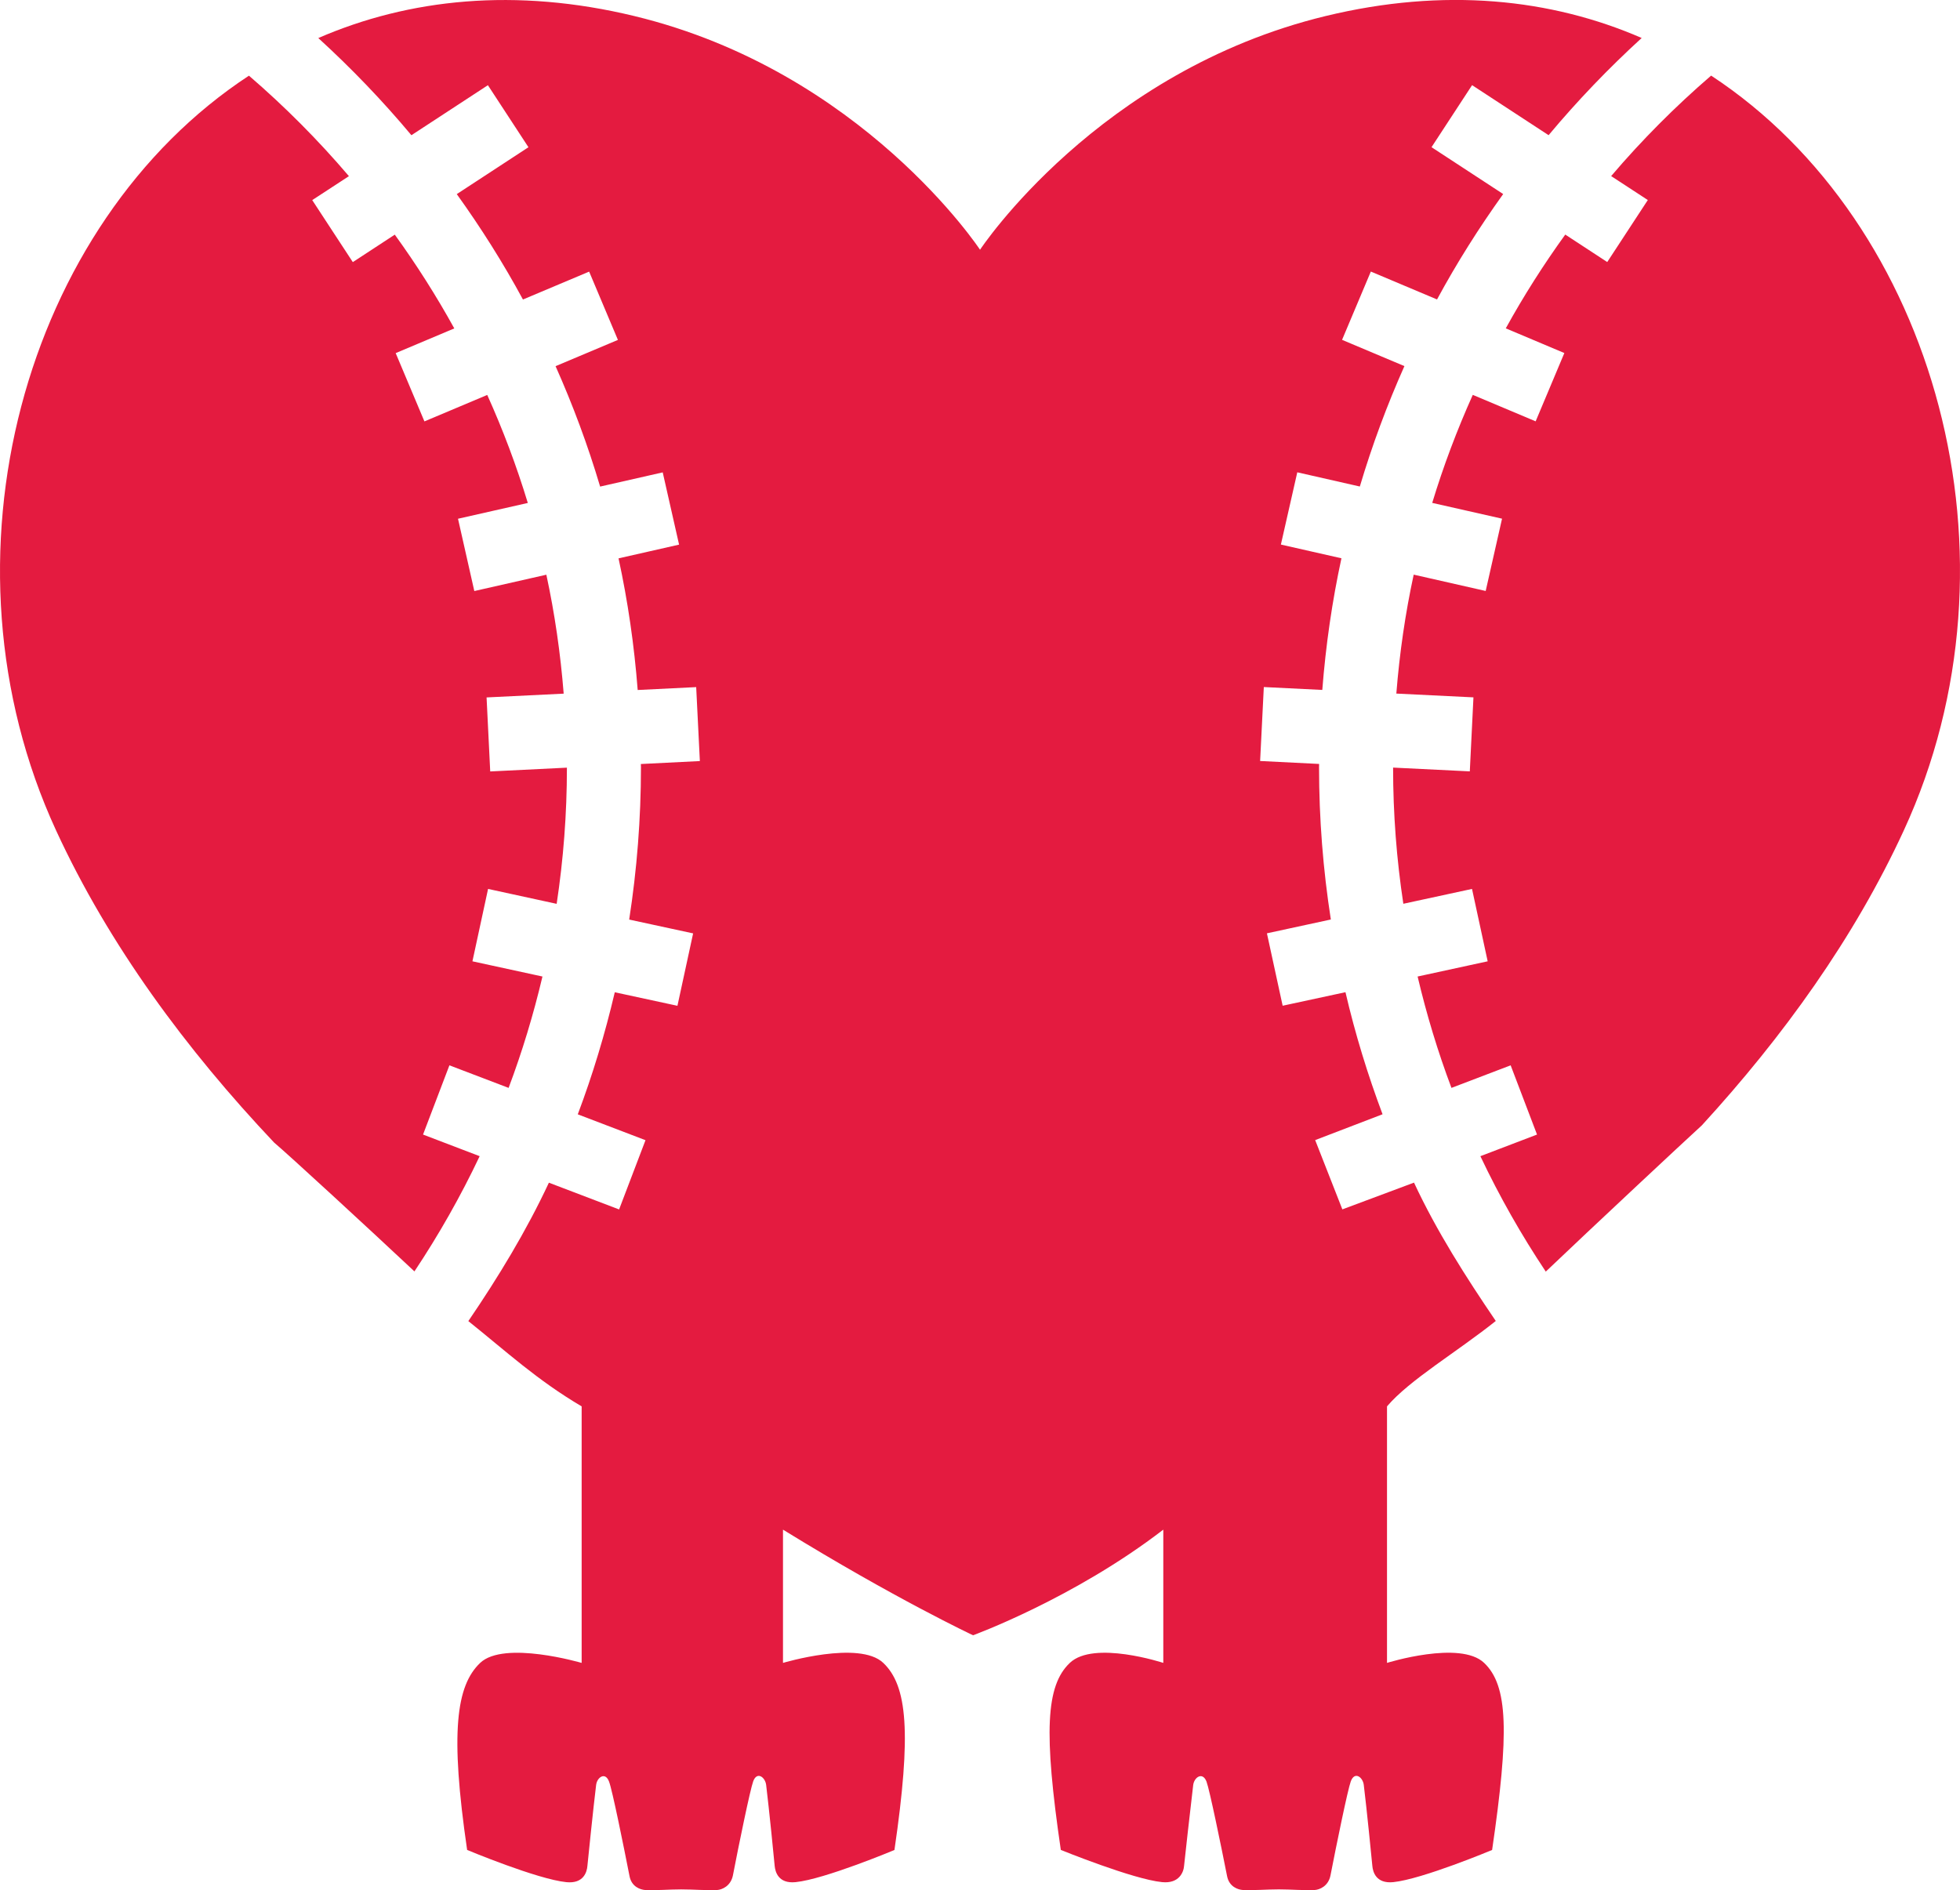 <svg version="1.1" id="图层_1" x="0px" y="0px" width="87.613px" height="84.5px" viewBox="0 0 87.613 84.5" enable-background="new 0 0 87.613 84.5" xml:space="preserve" xmlns="http://www.w3.org/2000/svg" xmlns:xlink="http://www.w3.org/1999/xlink" xmlns:xml="http://www.w3.org/XML/1998/namespace">
  <path fill="#E41B40" d="M2.508,37.129c2.363,5.126,5.825,9.801,9.746,13.951c0.581,0.484,4.292,3.9,6.271,5.759
	c1.091-1.639,2.067-3.358,2.916-5.151l-2.531-0.967l1.179-3.095l2.646,1.009c0.606-1.611,1.111-3.277,1.513-4.979l-3.13-0.68
	l0.699-3.236l3.066,0.667c0.301-1.987,0.458-4.02,0.458-6.088l-3.428,0.169l-0.163-3.309l3.447-0.169
	c-0.144-1.808-0.401-3.584-0.775-5.317l-3.22,0.73l-0.729-3.232l3.12-0.706c-0.503-1.657-1.11-3.269-1.813-4.829l-2.808,1.183
	l-1.285-3.053l2.62-1.104c-0.803-1.455-1.692-2.854-2.66-4.192l-1.876,1.228l-1.814-2.772l1.64-1.071
	c-1.37-1.608-2.865-3.111-4.469-4.492C1.081,9.972-3.094,24.972,2.508,37.129z M85.101,37.125
	C90.709,24.97,86.533,9.972,76.488,3.38c-1.602,1.38-3.098,2.883-4.469,4.492l1.639,1.071l-1.814,2.772l-1.876-1.228
	c-0.967,1.339-1.858,2.737-2.659,4.192l2.618,1.104l-1.283,3.053l-2.81-1.183c-0.701,1.561-1.31,3.172-1.813,4.829l3.121,0.706
	l-0.731,3.232l-3.218-0.73c-0.375,1.733-0.633,3.51-0.776,5.317l3.447,0.169l-0.163,3.309l-3.429-0.169
	c0,2.068,0.157,4.101,0.458,6.088L65.8,39.74l0.7,3.236l-3.132,0.68c0.401,1.701,0.906,3.367,1.513,4.979l2.646-1.009l1.179,3.095
	l-2.532,0.967c0.851,1.797,1.83,3.52,2.923,5.16c2-1.908,6.246-5.873,6.979-6.541C79.697,46.354,82.881,41.944,85.101,37.125z
	 M62,74.341V62.873c1-1.18,3.157-2.454,4.862-3.818c-1.331-1.957-2.649-4.021-3.655-6.185l-3.203,1.196l-1.215-3.097l3.012-1.155
	c-0.664-1.768-1.223-3.588-1.658-5.457l-2.808,0.605l-0.703-3.237l2.857-0.618c-0.346-2.222-0.527-4.497-0.527-6.813
	c0-0.047,0.003-0.094,0.003-0.141l-2.637-0.132l0.165-3.306l2.614,0.129c0.156-2.002,0.44-3.966,0.856-5.885l-2.707-0.614
	l0.733-3.23l2.796,0.635c0.55-1.848,1.218-3.644,1.993-5.383l-2.787-1.174l1.286-3.053l2.959,1.247
	c0.886-1.639,1.879-3.208,2.957-4.712L63.99,6.58l1.813-2.773l3.42,2.236c1.288-1.541,2.68-2.991,4.161-4.345
	C69.338-0.06,64.567-0.569,59.26,0.716c-10.19,2.463-15.452,10.449-15.452,10.449S38.547,3.18,28.357,0.718
	c-5.311-1.285-10.079-0.775-14.129,0.983c1.481,1.353,2.874,2.803,4.162,4.344l3.419-2.236l1.813,2.773l-3.204,2.096
	c1.08,1.504,2.072,3.073,2.958,4.712l2.959-1.247l1.286,3.053l-2.787,1.174c0.775,1.739,1.443,3.535,1.992,5.383l2.798-0.635
	l0.731,3.23l-2.706,0.614c0.417,1.919,0.701,3.883,0.856,5.885l2.615-0.129l0.164,3.306l-2.637,0.132
	c0.001,0.047,0.004,0.094,0.004,0.141c0,2.315-0.182,4.591-0.526,6.813l2.858,0.618l-0.701,3.237l-2.801-0.605
	c-0.439,1.869-0.988,3.689-1.654,5.457l3.027,1.156l-1.18,3.096l-3.138-1.196c-1.01,2.164-2.266,4.229-3.601,6.188
	C22.633,60.419,24,61.693,26,62.873v11.469c0,0-3.464-1.021-4.537,0c-1.07,1.02-1.35,3.109-0.582,8.361c0,0,3.136,1.311,4.438,1.441
	c0.768,0.076,0.916-0.455,0.938-0.724c0.021-0.226,0.265-2.606,0.39-3.621c0.04-0.345,0.412-0.606,0.579-0.147
	c0.142,0.365,0.648,2.865,0.913,4.218c0.091,0.489,0.498,0.61,0.694,0.624c0.509,0.025,1.05-0.027,1.61-0.027
	c0.002,0,0.002,0,0.008,0c0.001,0,0.001,0,0.005,0c0.563,0,1.098,0.051,1.609,0.027c0.195-0.014,0.599-0.164,0.697-0.655
	c0.26-1.353,0.77-3.833,0.906-4.202c0.169-0.462,0.535-0.188,0.579,0.158c0.124,1.014,0.364,3.398,0.381,3.621
	c0.026,0.271,0.167,0.804,0.936,0.727c1.303-0.132,4.418-1.438,4.418-1.438c0.769-5.252,0.574-7.345-0.5-8.364
	C38.413,73.32,35,74.341,35,74.341v-5.957c5,3.082,8.496,4.722,8.496,4.722S48,71.463,52,68.384v5.957c0,0-3.106-1.021-4.178,0
	c-1.074,1.019-1.172,3.109-0.403,8.361c0,0,3.224,1.312,4.526,1.44c0.768,0.078,0.964-0.455,0.983-0.723
	c0.023-0.225,0.286-2.607,0.409-3.621c0.044-0.345,0.421-0.607,0.596-0.146c0.135,0.363,0.651,2.865,0.917,4.217
	c0.093,0.488,0.497,0.609,0.695,0.624c0.513,0.024,1.055-0.027,1.611-0.027c0.004,0,0.004,0,0.006,0c0.005,0,0.005,0,0.007,0
	c0.563,0,1.1,0.052,1.61,0.027c0.201-0.015,0.6-0.164,0.695-0.655c0.263-1.354,0.771-3.833,0.907-4.202
	c0.172-0.462,0.537-0.188,0.58,0.158c0.126,1.013,0.363,3.397,0.383,3.621c0.023,0.271,0.166,0.804,0.934,0.728
	c1.303-0.133,4.42-1.439,4.42-1.439c0.769-5.252,0.715-7.346-0.358-8.364C65.271,73.32,62,74.341,62,74.341z" class="color c1"/>
</svg>